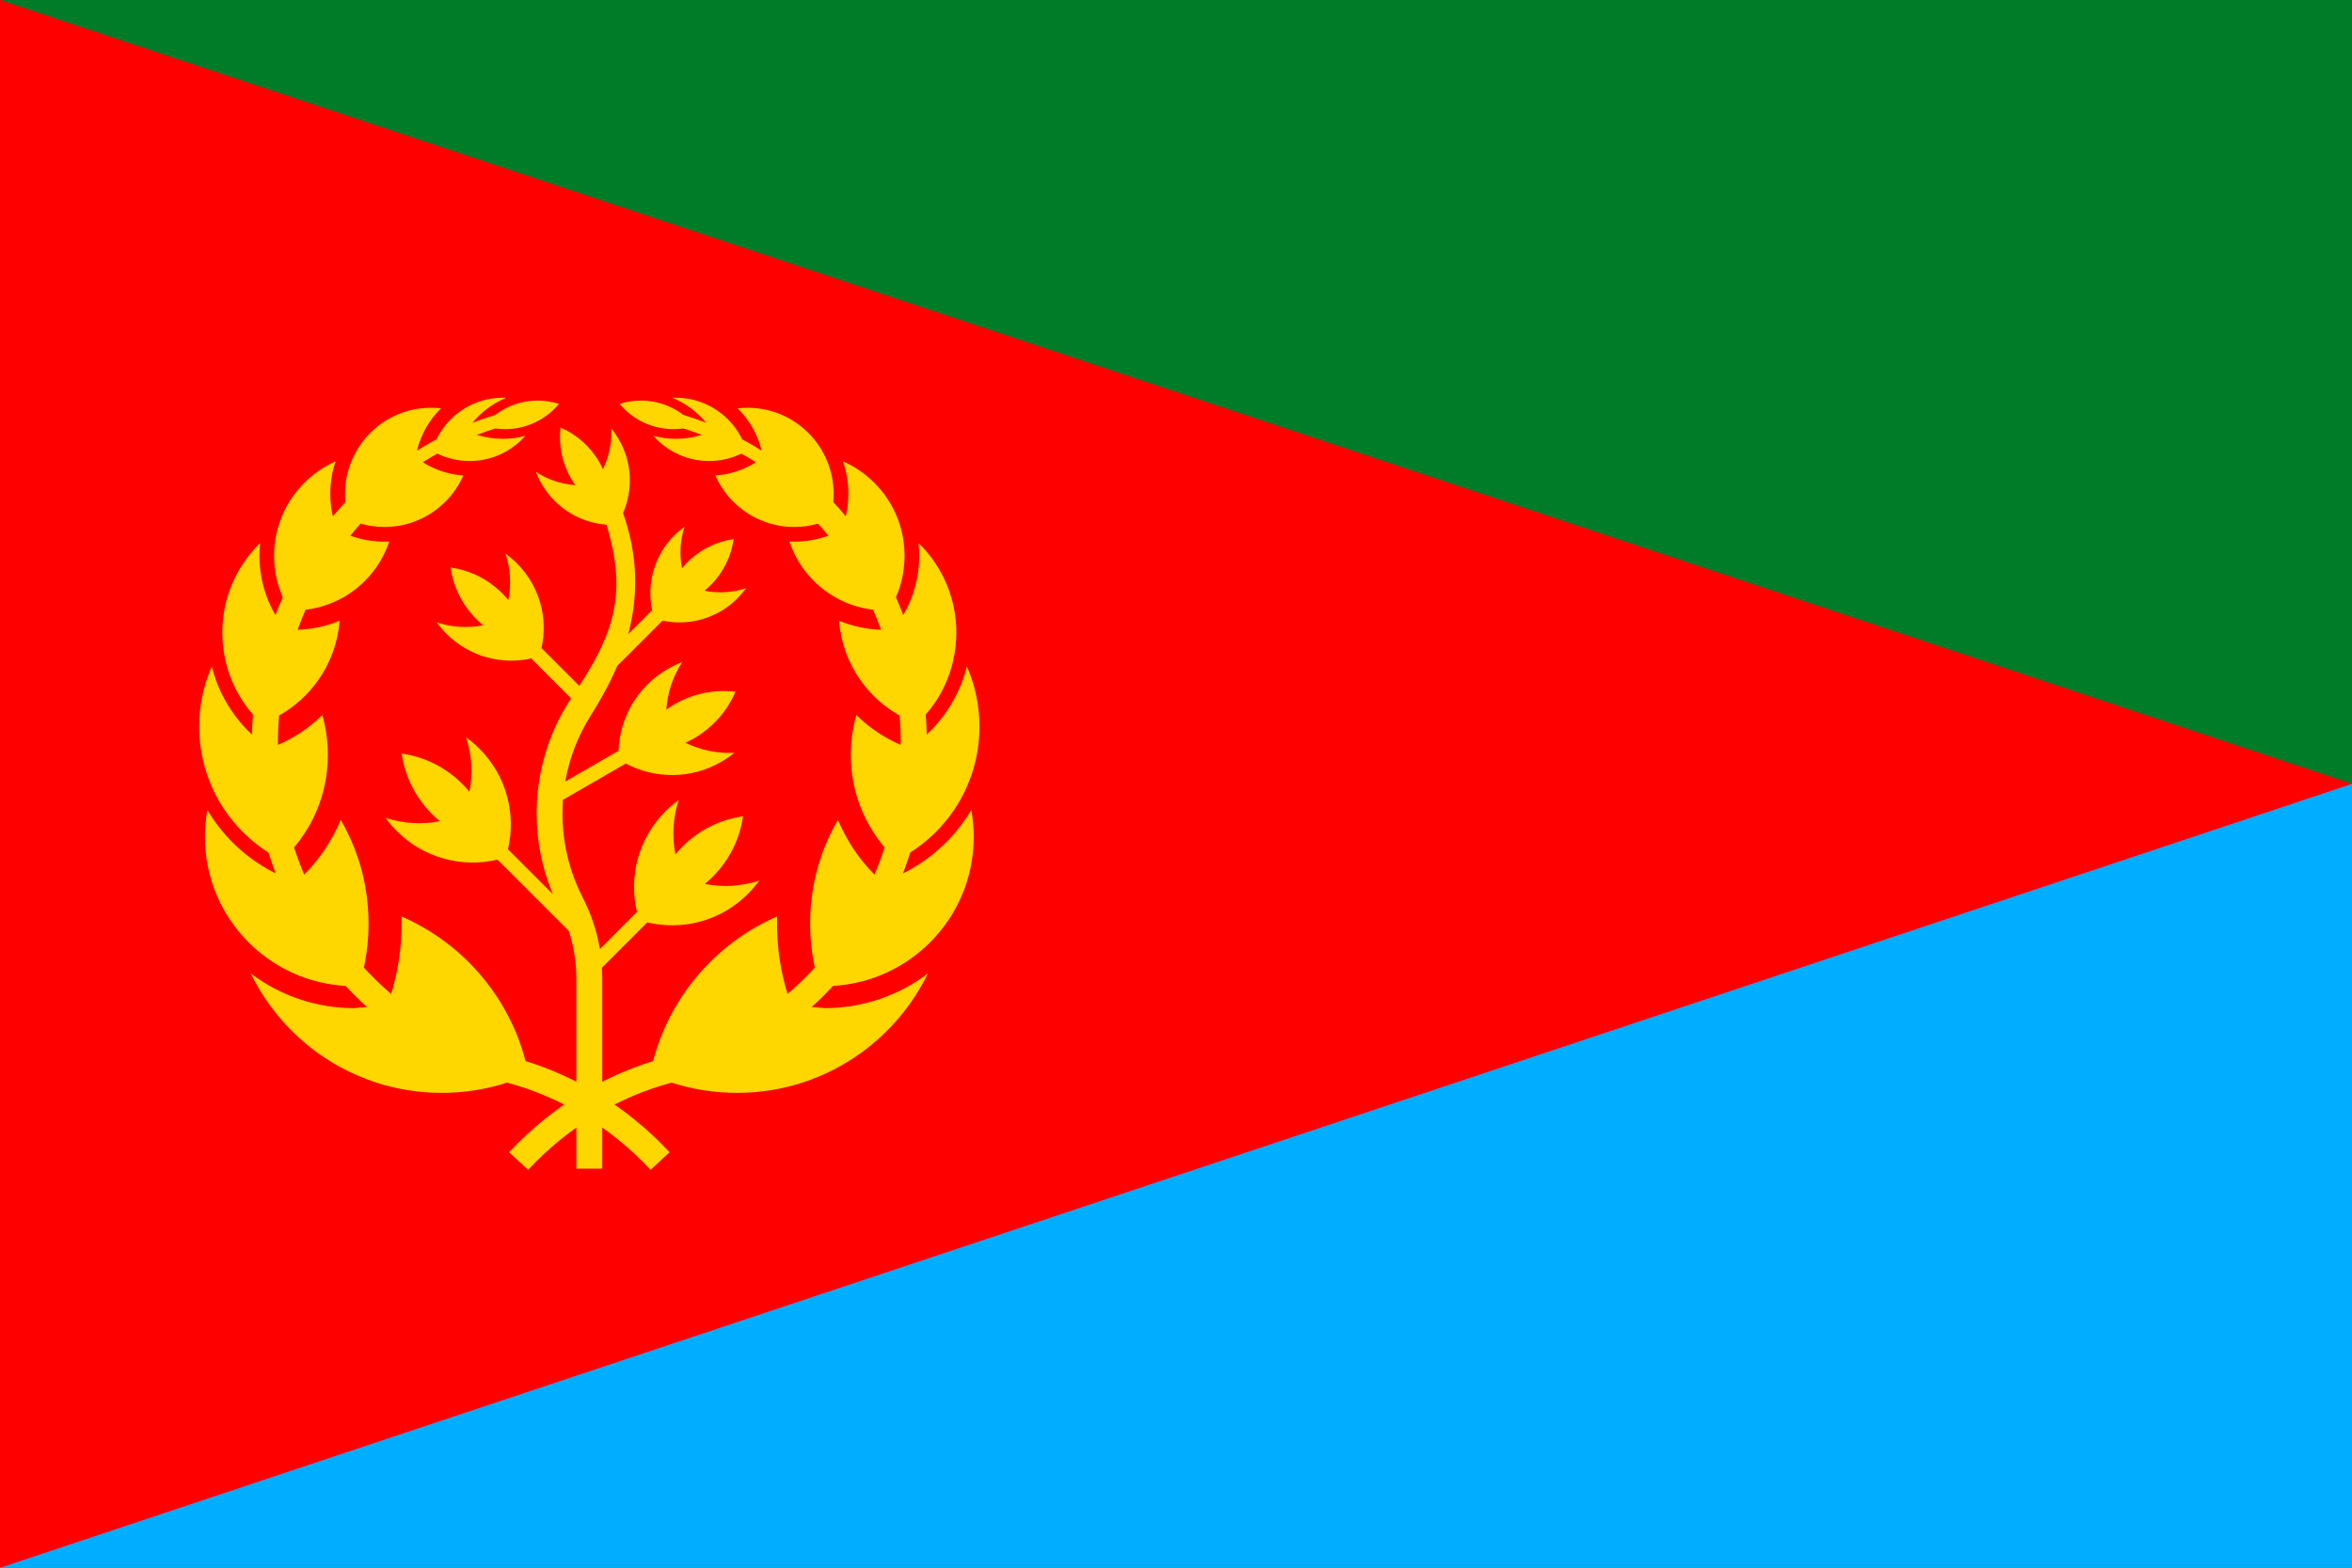 <?xml version="1.0" encoding="UTF-8"?>
<svg id="Layer_2" data-name="Layer 2" xmlns="http://www.w3.org/2000/svg" viewBox="0 0 33.945 22.631">
  <g id="_Ñëîé_1" data-name="Ñëîé 1">
    <g>
      <g>
        <rect width="33.945" height="22.631" fill="red"/>
        <g>
          <polygon points="0 0 33.945 0 33.945 11.315 0 0" fill="#007c29" fill-rule="evenodd"/>
          <polygon points="0 22.631 33.945 22.631 33.945 11.315 0 22.631" fill="#00adfe" fill-rule="evenodd"/>
        </g>
      </g>
      <g>
        <path d="M7.976,12.9c-.153-.367-.231-.757-.231-1.158,0-.592.173-1.169.497-1.661l-.576-.576c-.426.095-.89-.023-1.222-.355-.052-.052-.099-.107-.14-.165.216.071.448.085.67.041-.034-.028-.067-.057-.098-.088-.21-.21-.334-.473-.373-.746.273.039.536.163.746.373.031.031.061.064.088.098.044-.222.03-.454-.041-.67.058.041.113.088.165.14.332.332.45.796.354,1.222l.546.546c.53-.814.677-1.38.393-2.327-.377-.028-.733-.236-.936-.587-.033-.057-.06-.115-.083-.175.171.112.367.177.569.191-.023-.031-.044-.064-.064-.099-.133-.23-.179-.486-.15-.731.227.097.425.265.558.495.02.034.038.069.054.105.089-.182.131-.385.12-.588.041.049.077.102.11.159.195.337.204.731.06,1.062.203.574.233,1.159.075,1.748l.345-.345c-.08-.378.027-.787.32-1.08.046-.047.096-.088.148-.125-.064.194-.076.4-.037.599.025-.03.051-.059.079-.087.188-.188.423-.299.667-.334-.035.244-.146.479-.334.667-.028.028-.057.054-.087.079.199.039.406.027.599-.037-.037.052-.079.101-.125.148-.293.293-.702.4-1.08.32l-.654.654c-.102.24-.231.477-.38.713-.186.293-.31.617-.37.956l.769-.444c.017-.472.269-.926.709-1.18.068-.039.139-.073.21-.1-.134.205-.213.442-.229.685.038-.027.078-.053.119-.077.277-.16.584-.216.878-.18-.116.272-.319.511-.595.671-.041.024-.083.045-.126.065.219.107.463.158.707.144-.059.048-.123.093-.192.132-.439.254-.958.245-1.376.024l-.907.524c-.004.066-.007.132-.007.198,0,.416.097.826.285,1.198.125.239.21.494.255.758l.535-.536c-.12-.505.016-1.057.41-1.451.061-.061.126-.115.193-.164-.084.254-.099.524-.048.785.032-.039.067-.078.103-.114.246-.246.554-.391.873-.437-.046.319-.191.627-.437.873-.037.037-.075.071-.114.104.26.051.531.035.784-.048-.049.068-.103.132-.164.193-.394.394-.946.53-1.451.41l-.655.655c.003.051.005.101.005.152v2.748h-.374v-2.748c0-.234-.037-.465-.11-.685l-1.028-1.028c-.504.12-1.058-.017-1.451-.41-.061-.061-.116-.126-.164-.193.253.083.524.1.784.048-.04-.032-.078-.067-.114-.103-.246-.246-.392-.554-.437-.873.319.045.627.191.873.437.037.037.071.075.104.114.051-.26.035-.531-.048-.784.068.048.133.103.193.164.394.393.53.947.411,1.451l.645.645Z" fill="#fed700" fill-rule="evenodd"/>
        <path d="M9.39,16.888c-.292-.314-.627-.586-.994-.804-.335-.199-.697-.354-1.078-.456-.305.099-.623.148-.944.148-.677,0-1.303-.22-1.81-.592-.4-.294-.725-.682-.944-1.131.429.325.952.5,1.491.5.05-.007.117-.011.186-.015-.107-.097-.211-.2-.309-.306-.545-.031-1.037-.265-1.399-.627-.39-.39-.631-.928-.631-1.523,0-.133.012-.264.035-.39.022.038.045.074.069.11.229.342.545.622.917.806-.038-.099-.073-.199-.105-.301-.253-.161-.47-.373-.637-.622-.228-.342-.362-.753-.362-1.196,0-.31.065-.604.182-.868.033.134.08.263.139.385.109.226.259.429.44.598.002-.097.007-.193.015-.288-.105-.121-.195-.256-.265-.402-.114-.236-.177-.501-.177-.782,0-.387.122-.745.328-1.038.064-.091.137-.177.217-.254-.007.06-.01.122-.01.184,0,.3.08.596.231.855.033-.087.068-.172.106-.257-.083-.189-.125-.392-.125-.599,0-.411.167-.784.436-1.053.129-.129.282-.235.452-.31-.05.147-.077.305-.077.469,0,.109.012.218.037.325.058-.07.118-.14.181-.207-.004-.039-.005-.078-.005-.118,0-.343.139-.654.364-.879s.535-.364.878-.364c.048,0,.096.003.143.008-.168.165-.29.375-.347.611.092-.058.186-.113.282-.164.069-.143.17-.268.292-.366.182-.146.414-.234.666-.234.016,0,.032,0,.048.001-.188.078-.358.204-.488.361.108-.042.218-.079.329-.113.17-.13.383-.208.613-.208.107,0,.21.017.307.048-.185.223-.464.365-.776.365-.048,0-.096-.003-.142-.01-.09.028-.179.06-.267.093.12.036.247.056.372.056.112,0,.222-.015.326-.042-.041.047-.086.091-.135.129-.182.147-.414.234-.666.234-.162,0-.322-.036-.468-.107-.071.04-.14.081-.209.125.092.058.192.104.297.137.092.029.189.047.288.054-.063.142-.151.271-.26.379-.225.225-.535.364-.878.364-.116,0-.233-.016-.345-.048-.051.057-.1.115-.148.174.158.057.325.086.493.086.023,0,.046,0,.069-.002-.089.267-.252.499-.466.672-.207.168-.463.28-.742.313-.041.095-.08.191-.115.289.214-.007.418-.053.606-.13-.024.318-.135.611-.308.857-.147.209-.341.385-.565.511-.012.141-.018.283-.017.424.24-.103.457-.25.641-.431.013.045.024.09.034.136.03.141.046.288.046.439,0,.301-.063.586-.178.843-.08.179-.185.345-.31.493.043.133.092.264.146.392.233-.234.398-.488.528-.789.099.171.182.352.246.542.101.298.155.619.155.954,0,.214-.022.427-.067.636.124.135.255.262.393.38.047-.152.083-.307.108-.465.035-.221.047-.429.043-.653.457.199.858.503,1.172.883.287.347.5.756.617,1.204.353.109.688.26,1.001.446.398.236.761.53,1.077.87l-.273.254Z" fill="#fed700" fill-rule="evenodd"/>
        <path d="M7.621,16.888c.292-.314.627-.586.994-.804.335-.199.697-.354,1.078-.456.305.099.623.148.944.148.677,0,1.303-.22,1.81-.592.4-.294.726-.682.944-1.131-.429.325-.951.5-1.491.5-.05-.007-.117-.011-.186-.015.107-.097.211-.2.309-.306.545-.031,1.037-.265,1.399-.627.39-.39.631-.928.631-1.523,0-.133-.012-.264-.035-.39-.022.038-.045.074-.069.11-.229.342-.545.622-.917.806.038-.099.073-.199.105-.301.253-.161.47-.373.637-.622.229-.342.362-.753.362-1.196,0-.31-.065-.604-.182-.868-.034.134-.08.263-.139.385-.109.226-.259.429-.44.598-.002-.097-.007-.193-.015-.288.105-.121.195-.256.265-.402.114-.236.177-.501.177-.782,0-.387-.122-.745-.328-1.038-.064-.091-.137-.177-.217-.254.006.06.01.122.01.184,0,.3-.08.596-.231.855-.033-.087-.068-.172-.106-.257.083-.189.125-.392.125-.599,0-.411-.166-.784-.436-1.053-.129-.129-.282-.235-.452-.31.05.147.077.305.077.469,0,.109-.012.218-.037.325-.058-.07-.118-.14-.181-.207.004-.039.005-.078.005-.118,0-.343-.139-.654-.364-.879-.225-.225-.536-.364-.879-.364-.048,0-.096.003-.143.008.168.165.291.375.347.611-.092-.058-.186-.113-.282-.164-.069-.143-.169-.268-.292-.366-.182-.146-.414-.234-.666-.234-.016,0-.032,0-.048.001.188.078.358.204.488.361-.108-.042-.218-.079-.329-.113-.17-.13-.383-.208-.613-.208-.107,0-.21.017-.307.048.185.223.464.365.776.365.048,0,.096-.003.143-.01.09.028.179.06.267.093-.12.036-.247.056-.372.056-.112,0-.222-.015-.326-.042.041.047.086.091.135.129.182.147.414.234.666.234.163,0,.322-.036.468-.107.071.04.14.081.209.125-.092.058-.192.104-.297.137-.092.029-.188.047-.288.054.063.142.151.271.26.379.225.225.535.364.878.364.116,0,.234-.016.345-.048.051.057.1.115.148.174-.158.057-.325.086-.493.086-.023,0-.046,0-.069-.002.089.267.252.499.466.672.207.168.463.28.742.313.041.095.08.191.115.289-.214-.007-.418-.053-.606-.13.024.318.135.611.308.857.147.209.341.385.565.511.012.141.018.283.017.424-.24-.103-.457-.25-.641-.431-.013.045-.024.09-.034.136-.03.141-.046.288-.046.439,0,.301.063.586.178.843.08.179.185.345.31.493-.043.133-.092.264-.146.392-.233-.234-.398-.488-.528-.789-.099.171-.183.352-.246.542-.101.298-.155.619-.155.954,0,.214.022.427.068.636-.124.135-.255.262-.394.38-.047-.152-.083-.307-.108-.465-.036-.221-.047-.429-.043-.653-.457.199-.858.503-1.172.883-.287.347-.5.756-.617,1.204-.352.109-.688.26-1.001.446-.398.236-.76.53-1.077.87l.273.254Z" fill="#fed700" fill-rule="evenodd"/>
      </g>
    </g>
  </g>
</svg>